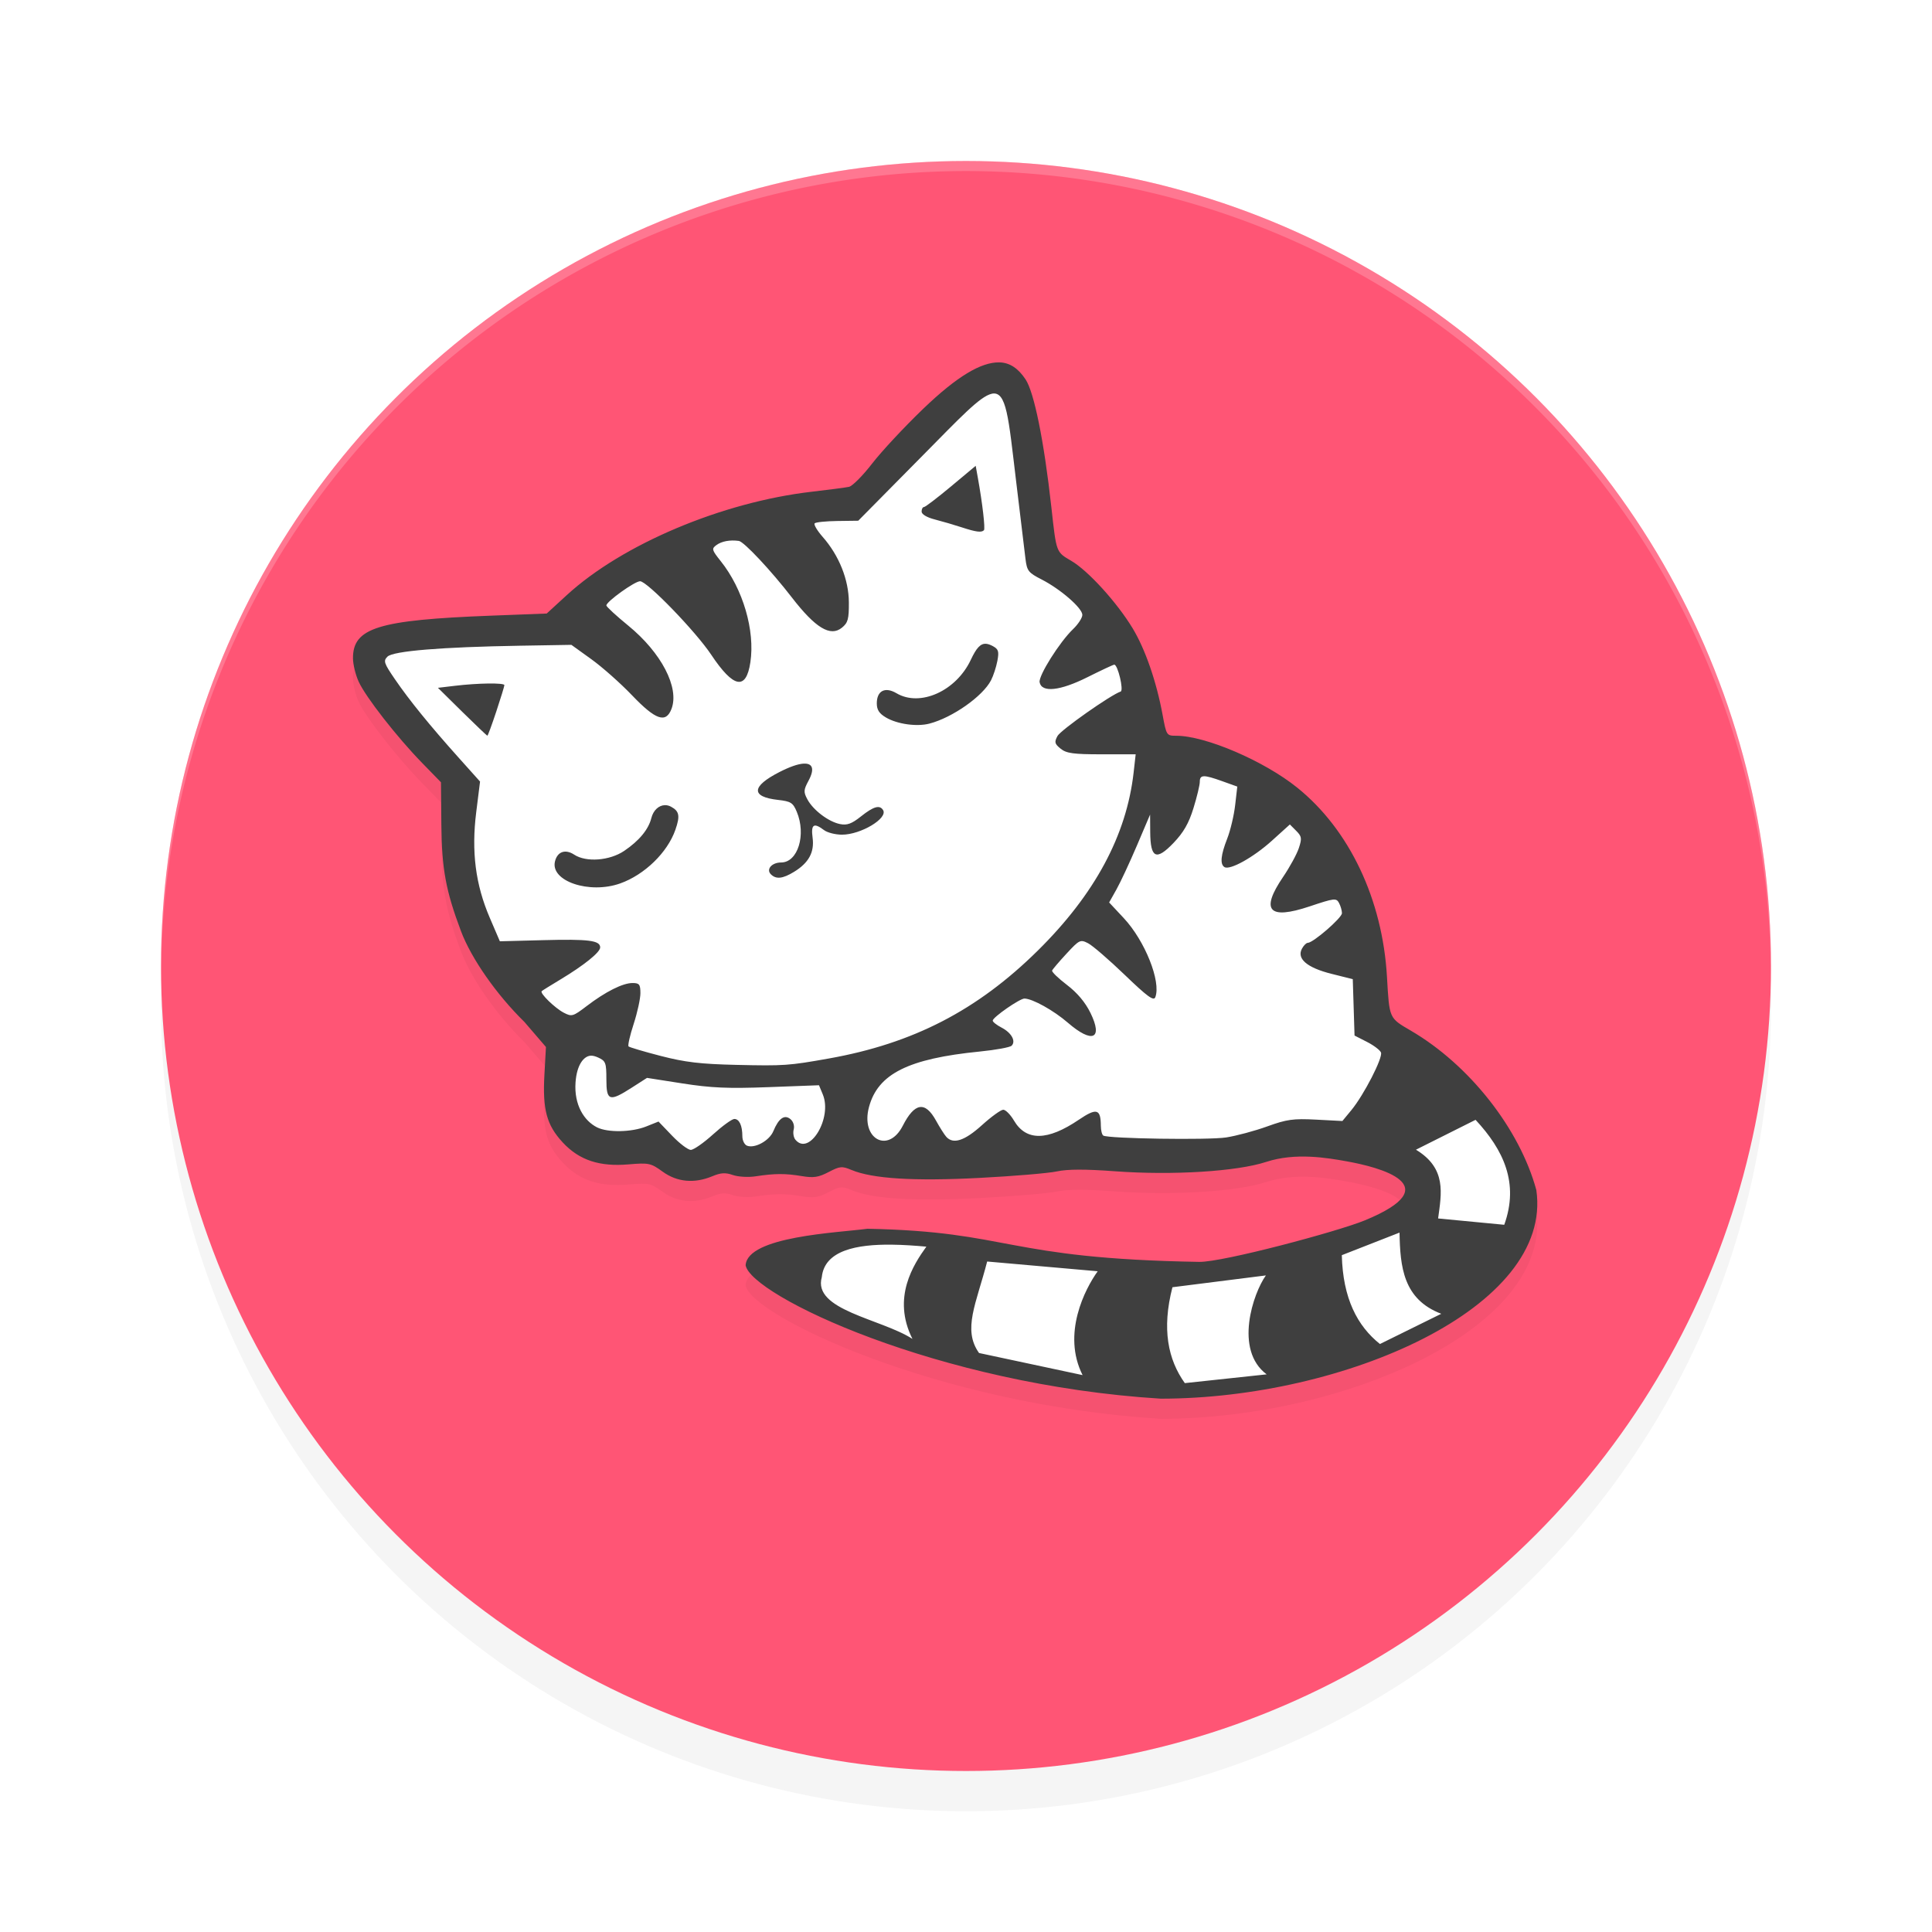 <?xml version="1.0" encoding="UTF-8" standalone="no"?>
<svg
   width="192"
   height="192"
   version="1"
   id="svg14"
   sodipodi:docname="apps_neko.svg"
   inkscape:version="1.1.1 (1:1.1+202109281949+c3084ef5ed)"
   xmlns:inkscape="http://www.inkscape.org/namespaces/inkscape"
   xmlns:sodipodi="http://sodipodi.sourceforge.net/DTD/sodipodi-0.dtd"
   xmlns="http://www.w3.org/2000/svg"
   xmlns:svg="http://www.w3.org/2000/svg"
   xmlns:rdf="http://www.w3.org/1999/02/22-rdf-syntax-ns#"
   xmlns:cc="http://creativecommons.org/ns#"
   xmlns:dc="http://purl.org/dc/elements/1.1/">
  <defs
     id="defs18">
    <filter
       inkscape:collect="always"
       style="color-interpolation-filters:sRGB"
       id="filter850"
       x="-0.048"
       width="1.096"
       y="-0.048"
       height="1.096">
      <feGaussianBlur
         inkscape:collect="always"
         stdDeviation="3.2"
         id="feGaussianBlur852" />
    </filter>
    <filter
       inkscape:collect="always"
       style="color-interpolation-filters:sRGB"
       id="filter12670"
       x="-0.07"
       y="-0.08"
       width="1.141"
       height="1.161">
      <feGaussianBlur
         inkscape:collect="always"
         stdDeviation="3.448"
         id="feGaussianBlur12672" />
    </filter>
  </defs>
  <sodipodi:namedview
     pagecolor="#ffffff"
     bordercolor="#666666"
     borderopacity="1"
     objecttolerance="10"
     gridtolerance="10"
     guidetolerance="10"
     inkscape:pageopacity="0"
     inkscape:pageshadow="2"
     inkscape:window-width="1920"
     inkscape:window-height="1019"
     id="namedview16"
     showgrid="false"
     inkscape:zoom="1.15"
     inkscape:cx="73.043478"
     inkscape:cy="90"
     inkscape:window-x="0"
     inkscape:window-y="34"
     inkscape:window-maximized="1"
     inkscape:current-layer="svg14"
     inkscape:pagecheckerboard="0"
     inkscape:snap-bbox="true"
     inkscape:snap-bbox-midpoints="true"
     inkscape:snap-global="false">
    <inkscape:grid
       type="xygrid"
       id="grid5193" />
  </sodipodi:namedview>
  <circle
     style="opacity:0.2;fill:#000000;stroke-width:4;filter:url(#filter850)"
     cx="96"
     cy="100"
     r="80"
     id="circle832" />
  <circle
     id="circle4"
     r="80"
     cy="96"
     cx="96"
     style="fill:#ff5575;stroke-width:4;fill-opacity:1" />
  <path
     id="path12629"
     style="opacity:0.2;fill:#000000;fill-opacity:1;stroke-width:0.307;filter:url(#filter12670)"
     d="m 99.279,38.012 c -1.77,-0.015 -4.13,1.346 -7.539,4.621 -1.858,1.785 -4.137,4.23 -5.066,5.434 -0.929,1.204 -1.965,2.245 -2.303,2.316 -0.338,0.071 -1.996,0.289 -3.686,0.484 -8.907,1.028 -18.833,5.213 -24.352,10.27 l -2.002,1.836 -5.561,0.213 c -11.195,0.428 -13.71,1.207 -13.691,4.246 0.004,0.596 0.258,1.637 0.566,2.312 0.697,1.53 3.812,5.519 6.301,8.072 l 1.879,1.928 0.037,4.215 c 0.038,4.374 0.445,6.579 1.949,10.574 1.025,2.724 3.523,6.301 6.307,9.029 l 2.139,2.488 -0.152,2.732 c -0.195,3.479 0.217,5.016 1.805,6.738 1.691,1.834 3.754,2.43 6.529,2.197 2.052,-0.172 2.237,-0.132 3.42,0.725 1.434,1.038 3.153,1.195 4.934,0.451 0.842,-0.352 1.3,-0.379 2.039,-0.121 0.524,0.183 1.536,0.242 2.252,0.131 1.888,-0.292 2.96,-0.298 4.586,-0.025 1.182,0.198 1.665,0.126 2.676,-0.4 1.129,-0.588 1.323,-0.607 2.285,-0.205 2.078,0.868 6.197,1.123 12.701,0.787 3.391,-0.175 6.854,-0.466 7.695,-0.646 1.07,-0.229 2.809,-0.233 5.793,-0.014 5.705,0.419 12.104,0.022 15.016,-0.932 2.908,-0.952 6.068,-0.401 7.984,-0.059 3.225,0.576 10.269,2.385 1.822,5.867 -2.702,1.114 -14.135,4.168 -16.463,4.129 -19.45,-0.33 -18.659,-3.014 -32.977,-3.291 -2.903,0.392 -11.928,0.745 -12.102,3.627 0.499,2.966 19.018,11.887 41.258,13.258 18.128,0 39.014,-9.009 37.322,-20.73 -1.653,-6.089 -6.647,-12.436 -12.461,-15.836 -2.191,-1.282 -2.141,-1.168 -2.383,-5.357 -0.445,-7.698 -3.727,-14.619 -8.916,-18.799 -3.304,-2.662 -9.126,-5.158 -12.029,-5.158 -0.955,0 -0.976,-0.031 -1.352,-2.072 -0.608,-3.306 -1.728,-6.542 -2.98,-8.609 -1.56,-2.575 -4.418,-5.717 -6.094,-6.699 -1.518,-0.89 -1.479,-0.786 -1.979,-5.311 -0.736,-6.668 -1.724,-11.453 -2.561,-12.717 -0.736,-1.113 -1.586,-1.69 -2.648,-1.699 z" />
  <path
     id="path10867"
     style="opacity:1;fill:#ffffff;fill-opacity:1;stroke-width:0.307"
     d="M 99.275 36.512 C 97.766 36.499 95.462 37.751 92.086 40.994 C 90.245 42.763 87.958 45.221 87.07 46.371 C 86.593 46.989 86.092 47.563 85.656 48.002 C 85.438 48.221 85.237 48.406 85.055 48.551 C 84.872 48.696 84.75 48.815 84.475 48.873 C 84.246 48.921 83.771 48.986 83.1 49.074 C 82.428 49.163 81.589 49.266 80.742 49.363 C 71.946 50.378 62.071 54.558 56.672 59.506 L 54.535 61.465 L 48.791 61.686 C 43.204 61.899 39.786 62.212 37.869 62.807 C 36.911 63.104 36.349 63.459 36.027 63.859 C 35.705 64.26 35.576 64.737 35.58 65.428 C 35.583 65.885 35.831 66.943 36.102 67.537 C 36.402 68.196 37.353 69.596 38.52 71.09 C 39.686 72.584 41.078 74.209 42.305 75.467 L 44.324 77.539 L 44.363 81.955 C 44.401 86.299 44.788 88.391 46.281 92.357 C 47.263 94.966 49.734 98.525 52.469 101.205 L 52.484 101.221 L 54.768 103.877 L 54.605 106.811 C 54.509 108.526 54.567 109.729 54.822 110.682 C 55.077 111.634 55.519 112.359 56.277 113.182 C 57.867 114.906 59.715 115.446 62.398 115.221 C 63.429 115.134 64.022 115.089 64.578 115.207 C 65.134 115.325 65.554 115.605 66.152 116.039 C 67.451 116.98 68.947 117.124 70.6 116.434 C 71.493 116.06 72.187 116.019 72.996 116.301 C 73.363 116.429 74.389 116.506 75.008 116.41 C 76.923 116.114 78.09 116.108 79.752 116.387 C 80.893 116.578 81.146 116.54 82.115 116.035 C 82.688 115.737 83.066 115.546 83.506 115.506 C 83.945 115.466 84.33 115.606 84.824 115.812 C 86.717 116.603 90.826 116.896 97.307 116.561 C 98.997 116.473 100.705 116.357 102.094 116.24 C 103.482 116.124 104.585 115.998 104.922 115.926 C 106.099 115.673 107.859 115.682 110.857 115.902 C 116.512 116.318 122.934 115.893 125.68 114.994 C 128.743 113.991 131.99 114.575 133.908 114.918 C 134.728 115.064 135.79 115.289 136.803 115.604 C 137.815 115.918 138.776 116.304 139.436 116.875 C 139.765 117.161 140.033 117.512 140.119 117.945 C 140.205 118.378 140.077 118.849 139.781 119.264 C 139.19 120.092 137.982 120.854 135.834 121.74 C 134.402 122.331 130.895 123.357 127.396 124.258 C 125.647 124.708 123.908 125.123 122.455 125.424 C 121.002 125.724 119.87 125.918 119.172 125.906 C 109.424 125.741 104.708 124.981 100.676 124.232 C 96.651 123.485 93.324 122.757 86.223 122.617 C 84.714 122.818 81.799 123.001 79.221 123.486 C 77.923 123.731 76.719 124.055 75.875 124.465 C 75.061 124.86 74.699 125.283 74.646 125.727 C 74.696 125.893 74.912 126.266 75.438 126.732 C 75.998 127.23 76.828 127.815 77.887 128.441 C 80.004 129.695 83.038 131.122 86.752 132.5 C 94.177 135.255 104.322 137.815 115.379 138.498 C 124.355 138.495 134.042 136.254 141.225 132.584 C 144.818 130.748 147.782 128.556 149.723 126.141 C 151.658 123.733 152.578 121.134 152.186 118.365 C 150.566 112.447 145.645 106.185 139.969 102.865 C 139.423 102.546 139.004 102.311 138.654 102.043 C 138.304 101.775 138.023 101.455 137.842 101.049 C 137.48 100.236 137.459 99.198 137.338 97.105 C 136.9 89.532 133.666 82.742 128.607 78.666 C 127.008 77.377 124.756 76.101 122.561 75.16 C 120.365 74.219 118.201 73.619 116.893 73.619 C 116.651 73.619 116.446 73.625 116.213 73.568 C 115.98 73.511 115.724 73.341 115.58 73.121 C 115.292 72.68 115.237 72.158 115.049 71.137 C 114.45 67.881 113.334 64.679 112.133 62.697 C 110.62 60.199 107.703 57.042 106.215 56.17 C 105.838 55.949 105.534 55.781 105.262 55.549 C 104.99 55.316 104.771 55.009 104.627 54.621 C 104.338 53.845 104.242 52.744 103.992 50.482 C 103.626 47.16 103.195 44.309 102.756 42.143 C 102.317 39.976 101.82 38.452 101.512 37.986 C 100.829 36.955 100.159 36.519 99.275 36.512 z " />
  <path
     style="fill:#38adfa"
     d="m 688.805,256.996 c -0.332,-0.332 -1.195,-0.368 -1.917,-0.079 -0.798,0.319 -0.561,0.556 0.604,0.604 1.054,0.043 1.645,-0.193 1.312,-0.525 z"
     id="path1063" />
  <path
     style="opacity:0.2;fill:#ffffff;stroke-width:4"
     d="M 96 16 A 80 80 0 0 0 16 96 A 80 80 0 0 0 16.02 96.473 A 80 80 0 0 1 96 17 A 80 80 0 0 1 175.975 96.514 A 80 80 0 0 0 176 96 A 80 80 0 0 0 96 16 z "
     id="path6" />
  <path
     id="path1022"
     style="opacity:1;fill:#3f3f3f;fill-opacity:1;stroke-width:0.307"
     d="m 99.279,36.012 c -1.77,-0.015 -4.13,1.345 -7.539,4.62 -1.858,1.785 -4.137,4.23 -5.066,5.434 -0.929,1.204 -1.965,2.245 -2.303,2.316 -0.338,0.071 -1.996,0.289 -3.686,0.484 -8.907,1.028 -18.833,5.213 -24.352,10.27 l -2.002,1.836 -5.561,0.213 c -11.195,0.428 -13.71,1.207 -13.691,4.246 0.004,0.596 0.258,1.637 0.566,2.312 0.697,1.53 3.812,5.519 6.301,8.072 l 1.879,1.928 0.037,4.215 c 0.038,4.374 0.445,6.579 1.949,10.574 1.025,2.724 3.523,6.301 6.307,9.029 l 2.139,2.488 -0.152,2.732 c -0.195,3.479 0.217,5.016 1.805,6.738 1.691,1.834 3.753,2.43 6.529,2.197 2.052,-0.172 2.237,-0.132 3.42,0.725 1.434,1.038 3.153,1.195 4.934,0.451 0.842,-0.352 1.3,-0.379 2.039,-0.121 0.524,0.183 1.536,0.242 2.252,0.131 1.888,-0.292 2.96,-0.298 4.586,-0.025 1.182,0.198 1.665,0.126 2.676,-0.4 1.129,-0.588 1.323,-0.607 2.285,-0.205 2.078,0.868 6.197,1.123 12.701,0.787 3.391,-0.175 6.854,-0.466 7.695,-0.646 1.07,-0.229 2.809,-0.233 5.793,-0.014 5.705,0.419 12.104,0.022 15.016,-0.932 2.908,-0.952 6.068,-0.401 7.984,-0.059 3.225,0.576 10.269,2.385 1.822,5.867 -2.702,1.114 -14.135,4.168 -16.463,4.129 -19.45,-0.33 -18.659,-3.014 -32.977,-3.291 -2.903,0.392 -11.928,0.745 -12.102,3.627 0.499,2.966 19.018,11.887 41.258,13.258 18.128,0 39.014,-9.009 37.322,-20.73 -1.653,-6.089 -6.647,-12.436 -12.461,-15.836 -2.191,-1.282 -2.141,-1.168 -2.383,-5.357 -0.445,-7.698 -3.727,-14.619 -8.916,-18.799 -3.304,-2.662 -9.126,-5.158 -12.029,-5.158 -0.955,0 -0.976,-0.031 -1.352,-2.072 -0.608,-3.306 -1.728,-6.542 -2.98,-8.609 -1.56,-2.575 -4.418,-5.717 -6.094,-6.699 -1.518,-0.89 -1.479,-0.786 -1.979,-5.311 -0.736,-6.668 -1.724,-11.452 -2.561,-12.716 -0.736,-1.113 -1.586,-1.69 -2.648,-1.699 z m -0.734,3.12 c 1.497,-0.34 1.675,2.36 2.428,8.627 0.428,3.559 0.849,7.061 0.938,7.781 0.146,1.194 0.288,1.374 1.6,2.045 1.882,0.962 4.051,2.847 4.051,3.521 0,0.293 -0.417,0.932 -0.926,1.42 -1.336,1.28 -3.443,4.629 -3.32,5.277 0.2,1.054 2.028,0.861 4.758,-0.506 1.366,-0.684 2.563,-1.244 2.662,-1.244 0.352,0 0.96,2.563 0.635,2.672 -0.988,0.329 -5.967,3.835 -6.281,4.422 -0.324,0.605 -0.283,0.772 0.314,1.256 0.573,0.464 1.261,0.559 4.074,0.559 h 3.385 l -0.205,1.816 c -0.706,6.239 -3.859,12.097 -9.52,17.688 -6.011,5.937 -12.397,9.235 -20.764,10.725 -4.009,0.714 -4.447,0.743 -9.213,0.635 -3.543,-0.081 -5.076,-0.262 -7.494,-0.887 -1.672,-0.432 -3.113,-0.859 -3.203,-0.949 -0.09,-0.09 0.139,-1.094 0.51,-2.232 0.37,-1.138 0.672,-2.519 0.67,-3.068 -0.004,-0.863 -0.111,-0.998 -0.785,-0.998 -0.972,0 -2.683,0.861 -4.557,2.291 -1.356,1.035 -1.481,1.071 -2.271,0.66 -0.892,-0.464 -2.411,-1.947 -2.195,-2.145 0.071,-0.065 0.889,-0.575 1.818,-1.133 2.38,-1.429 3.992,-2.726 3.992,-3.211 0,-0.695 -1.146,-0.841 -5.65,-0.723 l -4.32,0.113 -1.006,-2.344 c -1.414,-3.294 -1.833,-6.561 -1.344,-10.479 l 0.381,-3.051 -2.109,-2.354 c -2.88,-3.213 -4.918,-5.722 -6.355,-7.822 -1.088,-1.589 -1.163,-1.814 -0.738,-2.238 0.56,-0.56 5.382,-0.956 13.184,-1.086 l 5.094,-0.086 L 58.75,65.5 c 1.084,0.777 2.91,2.394 4.057,3.594 2.35,2.459 3.371,2.812 3.926,1.354 0.802,-2.109 -1.005,-5.586 -4.307,-8.283 -1.191,-0.973 -2.166,-1.871 -2.166,-1.996 0,-0.382 2.819,-2.406 3.352,-2.406 0.699,0 5.521,4.981 7.064,7.297 2.223,3.336 3.473,3.576 3.896,0.752 0.473,-3.152 -0.734,-7.273 -2.938,-10.035 -0.904,-1.134 -0.933,-1.245 -0.432,-1.611 0.519,-0.38 1.341,-0.532 2.223,-0.41 0.508,0.07 3.212,2.955 5.266,5.615 2.346,3.039 3.83,3.938 4.973,3.012 0.605,-0.49 0.705,-0.852 0.695,-2.52 -0.013,-2.254 -0.97,-4.649 -2.596,-6.5 -0.554,-0.631 -0.915,-1.242 -0.801,-1.355 0.114,-0.114 1.134,-0.218 2.268,-0.232 l 2.061,-0.027 6.477,-6.553 c 3.65,-3.694 5.613,-5.796 6.777,-6.061 z m -1.582,7.16 -2.453,2.049 c -1.349,1.127 -2.559,2.049 -2.688,2.049 -0.129,0 -0.234,0.202 -0.234,0.449 0,0.271 0.519,0.581 1.307,0.783 0.718,0.184 1.916,0.534 2.664,0.779 1.438,0.471 1.974,0.541 2.223,0.293 0.146,-0.146 -0.144,-2.653 -0.602,-5.199 z m 1.055,17.69 c -0.575,-0.058 -0.985,0.408 -1.543,1.594 -1.456,3.097 -5.033,4.705 -7.381,3.318 -1.137,-0.672 -1.959,-0.249 -1.959,1.008 0,0.643 0.242,1.012 0.924,1.41 1.121,0.655 3.049,0.924 4.297,0.602 2.29,-0.593 5.306,-2.712 6.133,-4.311 0.23,-0.445 0.514,-1.311 0.629,-1.924 0.178,-0.948 0.109,-1.169 -0.459,-1.473 -0.24,-0.128 -0.449,-0.205 -0.641,-0.225 z m -49.496,3.944 c -0.943,0.013 -2.171,0.091 -3.312,0.227 l -1.689,0.201 2.412,2.379 c 1.327,1.308 2.453,2.379 2.502,2.379 0.049,0 0.448,-1.086 0.889,-2.414 0.44,-1.328 0.801,-2.503 0.801,-2.611 0,-0.121 -0.658,-0.173 -1.602,-0.16 z m 31.309,7.963 c -0.555,0.041 -1.359,0.318 -2.375,0.838 -2.794,1.43 -2.847,2.461 -0.143,2.766 1.281,0.144 1.492,0.277 1.871,1.184 0.954,2.283 0.104,5.035 -1.555,5.035 -0.927,0 -1.517,0.678 -1.021,1.174 0.515,0.515 1.169,0.448 2.295,-0.238 1.47,-0.897 2.046,-1.954 1.852,-3.4 -0.178,-1.331 0.117,-1.524 1.141,-0.75 0.328,0.248 1.129,0.451 1.779,0.451 1.872,0 4.589,-1.628 4.084,-2.445 -0.333,-0.539 -0.945,-0.364 -2.189,0.625 -0.933,0.742 -1.384,0.907 -2.09,0.766 -1.141,-0.228 -2.67,-1.386 -3.242,-2.455 -0.394,-0.736 -0.38,-0.937 0.115,-1.857 0.635,-1.179 0.403,-1.76 -0.521,-1.691 z m 39.82,1.254 c 0.327,-0.008 0.889,0.159 1.83,0.496 l 1.48,0.531 -0.213,1.85 c -0.117,1.018 -0.472,2.514 -0.789,3.322 -0.642,1.635 -0.73,2.546 -0.273,2.828 0.543,0.336 2.88,-0.965 4.711,-2.619 l 1.789,-1.617 0.625,0.627 c 0.556,0.556 0.587,0.75 0.266,1.723 -0.199,0.603 -0.906,1.895 -1.57,2.873 -2.269,3.341 -1.42,4.278 2.646,2.918 2.461,-0.823 2.647,-0.845 2.918,-0.338 0.159,0.298 0.291,0.755 0.291,1.016 0,0.463 -2.863,2.945 -3.396,2.945 -0.148,0 -0.41,0.262 -0.582,0.584 -0.533,0.995 0.51,1.885 2.924,2.492 l 2.129,0.535 0.088,2.801 0.088,2.801 1.232,0.629 c 0.678,0.346 1.306,0.821 1.396,1.057 0.2,0.52 -1.699,4.215 -2.939,5.721 l -0.896,1.086 -2.615,-0.137 c -2.269,-0.119 -2.912,-0.029 -4.859,0.676 -1.234,0.447 -3.074,0.94 -4.088,1.096 -1.766,0.271 -11.704,0.12 -12.199,-0.186 -0.131,-0.081 -0.242,-0.52 -0.244,-0.975 -0.01,-1.689 -0.418,-1.8 -2.197,-0.594 -3.105,2.105 -5.225,2.13 -6.436,0.078 -0.35,-0.594 -0.83,-1.078 -1.064,-1.078 -0.235,0 -1.19,0.69 -2.123,1.535 -1.718,1.555 -2.854,1.925 -3.543,1.152 -0.188,-0.211 -0.648,-0.937 -1.02,-1.611 -1.076,-1.952 -2.124,-1.789 -3.297,0.51 -1.448,2.838 -4.214,1.31 -3.361,-1.857 0.888,-3.298 3.907,-4.808 11.016,-5.514 1.576,-0.157 2.997,-0.417 3.158,-0.578 0.45,-0.45 -0.015,-1.29 -0.994,-1.797 -0.486,-0.251 -0.885,-0.565 -0.885,-0.697 0,-0.33 2.695,-2.202 3.158,-2.193 0.805,0.015 2.904,1.185 4.311,2.402 2.426,2.1 3.519,1.628 2.248,-0.971 -0.518,-1.059 -1.311,-2.001 -2.344,-2.789 -0.858,-0.655 -1.519,-1.294 -1.471,-1.422 0.049,-0.127 0.692,-0.883 1.43,-1.68 1.283,-1.385 1.377,-1.432 2.15,-1.033 0.445,0.229 2.083,1.645 3.643,3.145 2.249,2.163 2.877,2.621 3.033,2.215 0.592,-1.544 -1.03,-5.611 -3.135,-7.861 l -1.453,-1.555 0.721,-1.283 c 0.397,-0.706 1.314,-2.671 2.037,-4.367 l 1.312,-3.084 0.012,1.729 c 0.018,2.615 0.592,2.887 2.311,1.094 1.003,-1.047 1.521,-1.949 1.986,-3.457 0.347,-1.122 0.631,-2.301 0.631,-2.621 0,-0.36 0.091,-0.543 0.418,-0.551 z m -53.574,2.873 c -0.601,0.013 -1.15,0.499 -1.348,1.285 -0.285,1.135 -1.21,2.253 -2.697,3.258 -1.448,0.978 -3.778,1.155 -4.965,0.377 -0.886,-0.581 -1.669,-0.31 -1.912,0.66 -0.493,1.966 3.417,3.289 6.486,2.195 2.42,-0.863 4.691,-3.071 5.477,-5.326 0.482,-1.383 0.394,-1.854 -0.434,-2.297 -0.201,-0.107 -0.407,-0.157 -0.607,-0.152 z m -7.402,24.9 c 0.216,-0.021 0.469,0.042 0.768,0.178 0.75,0.342 0.818,0.522 0.818,2.166 0,2.161 0.298,2.258 2.529,0.826 l 1.508,-0.967 3.535,0.553 c 2.84,0.445 4.52,0.519 8.545,0.367 l 5.012,-0.189 0.379,0.914 c 0.972,2.347 -1.339,6.165 -2.723,4.498 -0.183,-0.22 -0.257,-0.679 -0.168,-1.02 0.094,-0.359 -0.041,-0.79 -0.32,-1.021 -0.597,-0.495 -1.172,-0.092 -1.705,1.195 -0.39,0.941 -1.836,1.741 -2.611,1.443 -0.256,-0.098 -0.467,-0.518 -0.467,-0.932 0,-1.067 -0.303,-1.725 -0.797,-1.725 -0.234,0 -1.188,0.692 -2.121,1.537 -0.933,0.845 -1.925,1.535 -2.205,1.535 -0.281,0 -1.117,-0.634 -1.859,-1.408 l -1.35,-1.408 -1.215,0.486 c -1.451,0.581 -3.823,0.626 -4.889,0.094 -1.284,-0.642 -2.303,-2.23 -2.142,-4.477 0.128,-1.778 0.831,-2.585 1.478,-2.646 z m 87.965,6.371 c 2.763,2.973 4.349,6.273 2.85,10.43 l -6.572,-0.629 c 0.328,-2.467 0.877,-4.973 -2.203,-6.832 z m -7.557,11.207 c 0.063,3.37 0.35,6.625 4.148,8.068 l -6.094,3.004 c -2.245,-1.791 -3.683,-4.527 -3.789,-8.828 z m -50.463,1.199 c 1.154,0.013 2.333,0.097 3.441,0.197 -1.265,1.76 -3.448,5.064 -1.383,9.168 -3.119,-2.009 -9.949,-2.855 -9.008,-6.137 0.271,-2.672 3.488,-3.267 6.949,-3.229 z m 9.484,1.674 10.984,0.969 c -1.265,1.76 -3.567,6.216 -1.502,10.32 l -10.289,-2.197 c -1.669,-2.337 -0.268,-4.926 0.807,-9.092 z M 125.803,126.75 c -1.265,1.76 -3.182,7.404 0.076,9.832 l -8.133,0.871 c -1.669,-2.337 -2.305,-5.364 -1.23,-9.529 z"
     sodipodi:nodetypes="csscsccccscccscccsssssscsssscssssccccssssssssccccsssssssssssccsscscscssscssccccccsscccssssssssscssssscccsccsssssccsscsssssssscscsssssscsssssssssssssscscsscccssssssscccccsccccsscsssssssssssscsssssssscccccsssssssssssssssssccccccssssssssscccsssccccccccccscccccccccccccccccc" />
</svg>
